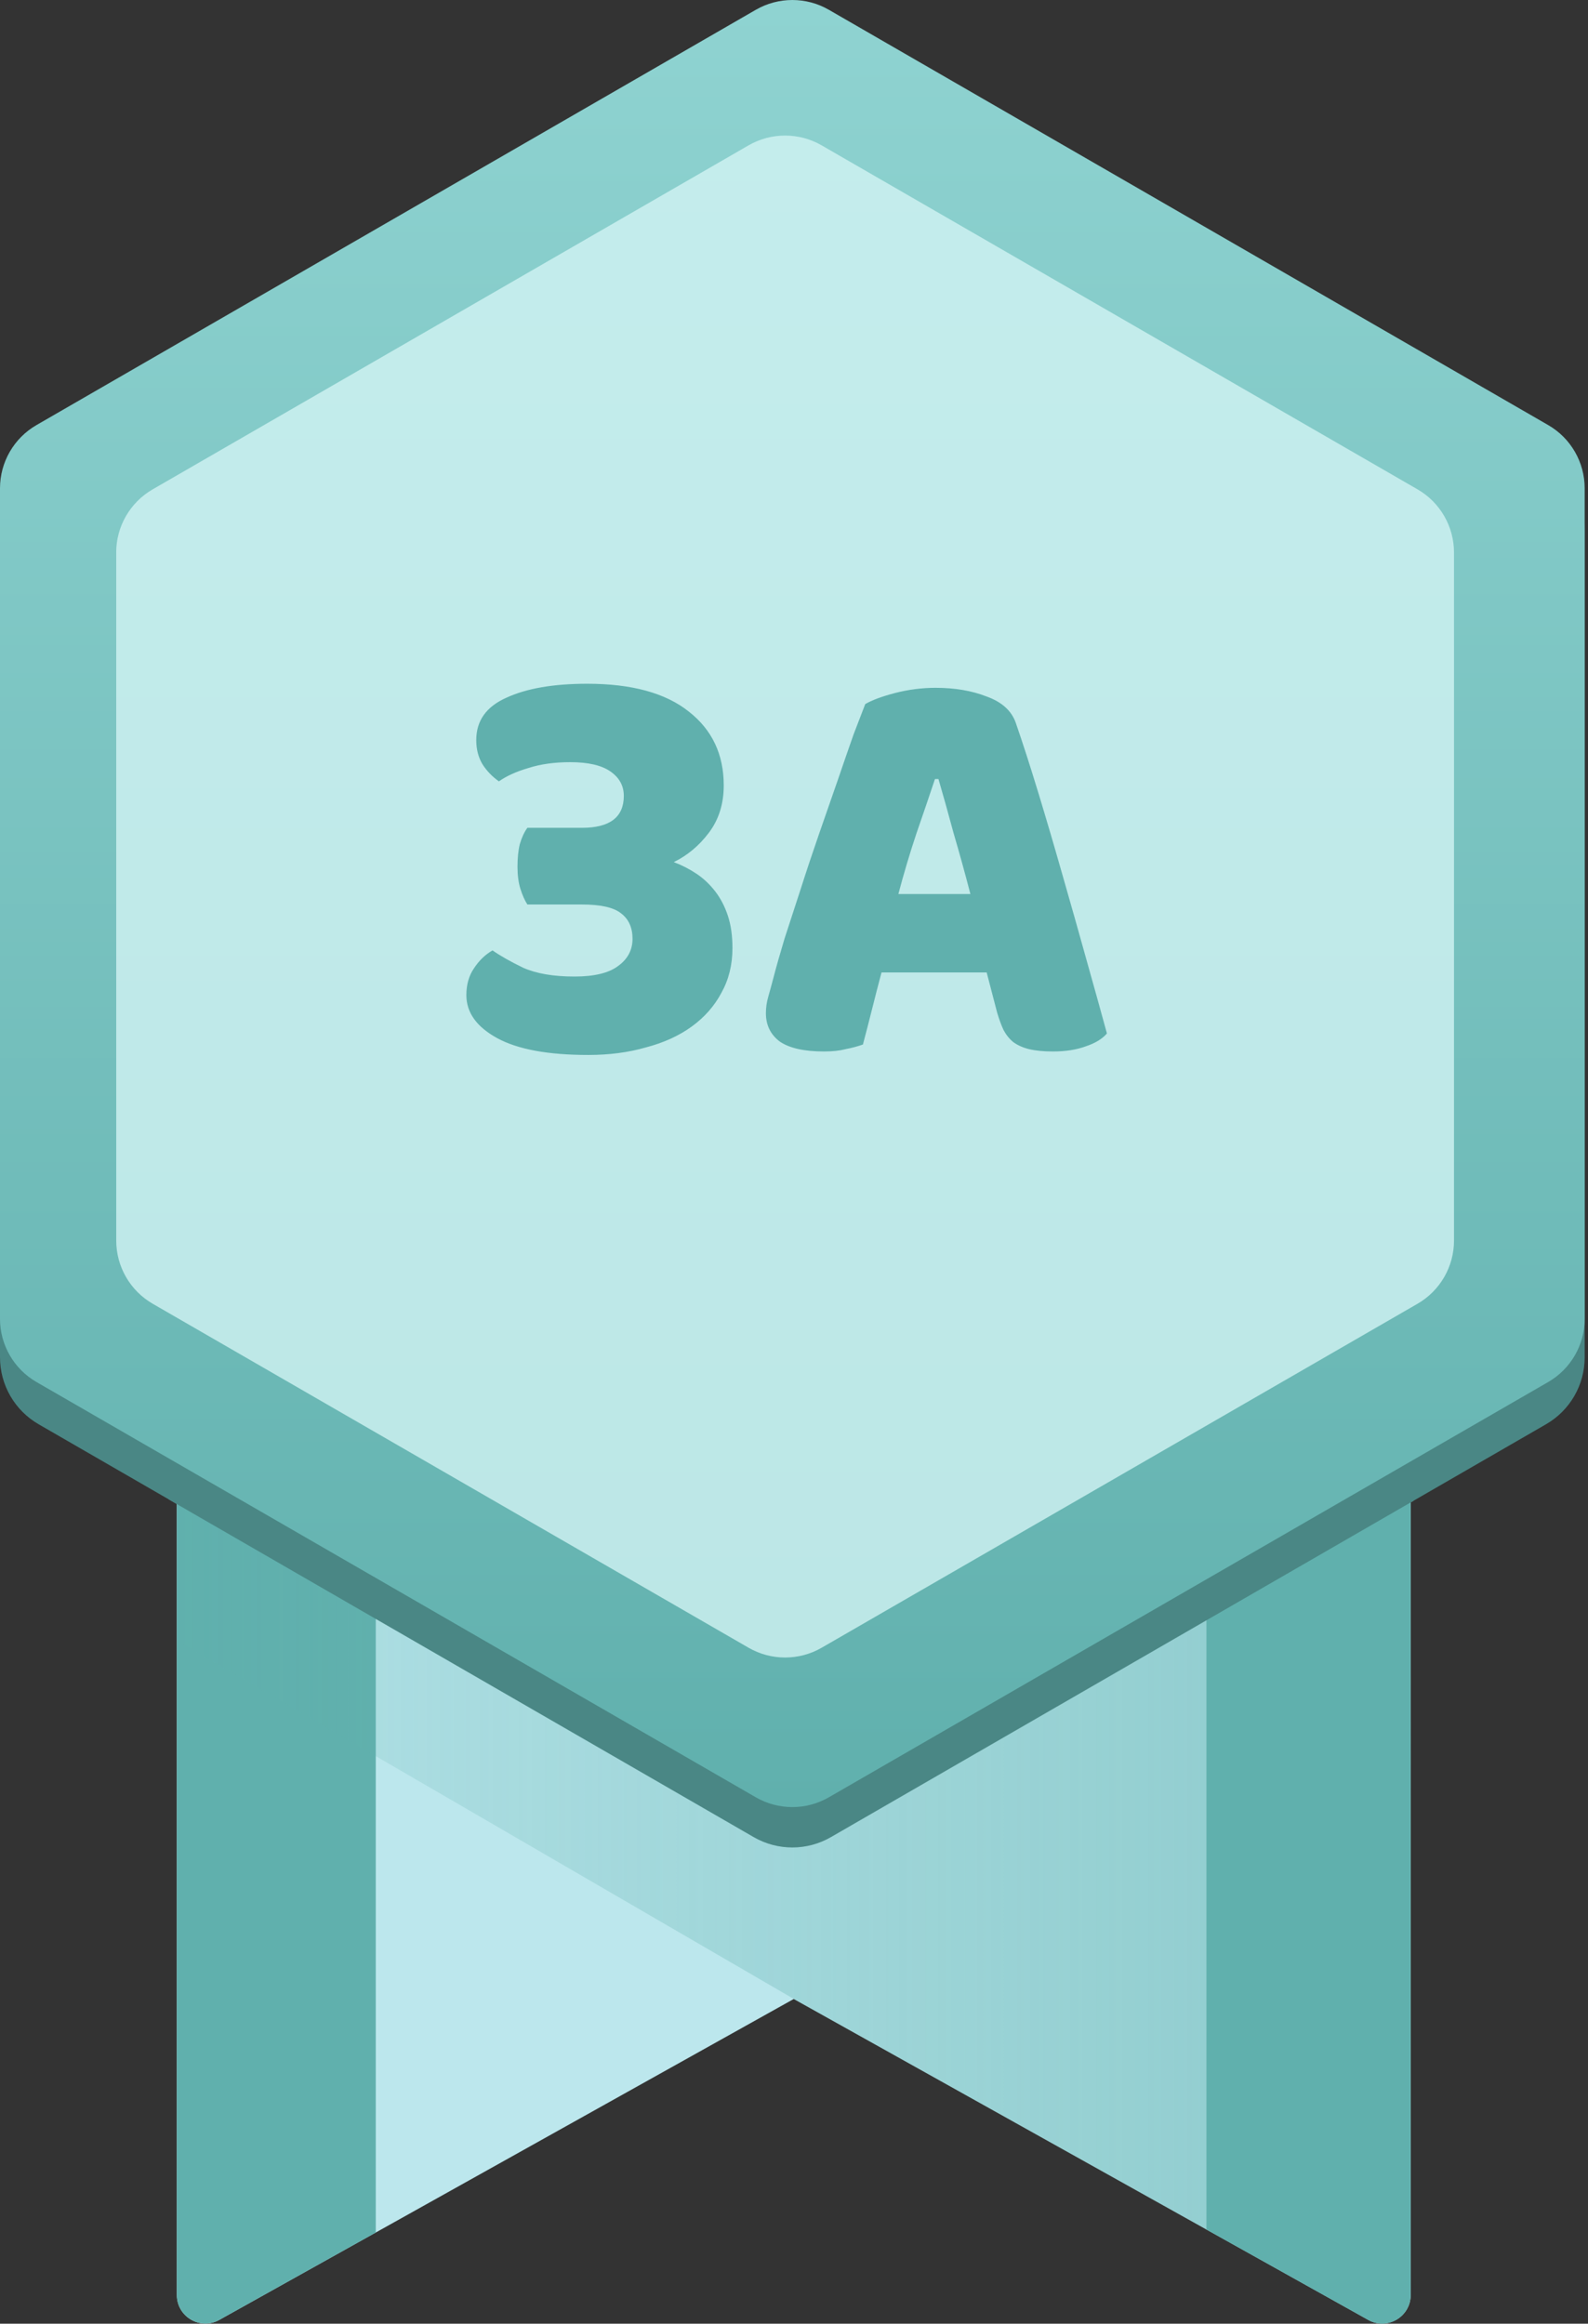 <svg width="82" height="120" viewBox="0 0 82 120" fill="none" xmlns="http://www.w3.org/2000/svg">
<rect x="0" y="0" width="82" height="120" fill="#333333" stroke="none"/>
<path d="M72.844 77.156V118.518C72.844 119.642 71.633 120.351 70.653 119.804L62.3 115.137L40.987 103.231L19.402 115.292L11.323 119.804C10.342 120.351 9.132 119.644 9.132 118.518V77.156L10.391 76.282L14.524 73.407L16.173 72.258L40.987 54.998L65.734 72.211L68.167 73.904L71.518 76.235L72.844 77.156Z" fill="#BCE7ED"/>
<path d="M19.404 73.407V115.29L11.325 119.802C10.344 120.349 9.134 119.642 9.134 118.516V77.671L8.711 77.424V73.403H19.404V73.407Z" fill="#60B0AD"/>
<path opacity="0.5" d="M40.989 103.229L9.134 84.722V74.104H72.834L72.819 118.553C72.819 119.657 71.634 120.352 70.67 119.814L40.987 103.229H40.989Z" fill="url(#paint0_linear_3104_8862)"/>
<path d="M72.993 73.904V77.499L72.841 77.587V118.518C72.841 119.642 71.632 120.351 70.651 119.804L62.298 115.137V73.906H72.991L72.993 73.904Z" fill="#60B0AD"/>
<path d="M81.828 27.458V70.099C81.828 71.523 81.068 72.838 79.835 73.55L72.995 77.499L72.844 77.587L62.3 83.674L42.907 94.872C41.675 95.585 40.154 95.585 38.919 94.872L19.402 83.603L9.132 77.674L8.709 77.428L1.993 73.55C0.761 72.838 0 71.523 0 70.099V27.458C0 26.034 0.761 24.719 1.993 24.007L38.921 2.687C40.154 1.975 41.675 1.975 42.909 2.687L79.835 24.007C81.068 24.719 81.828 26.034 81.828 27.458Z" fill="#4A8785"/>
<path d="M0 25.215V68.106C0 69.452 0.718 70.698 1.885 71.371L39.029 92.816C40.196 93.489 41.632 93.489 42.799 92.816L79.943 71.371C81.109 70.698 81.828 69.452 81.828 68.106V25.215C81.828 23.869 81.111 22.624 79.943 21.951L42.799 0.505C41.634 -0.168 40.196 -0.168 39.029 0.505L1.885 21.951C0.718 22.624 0 23.869 0 25.215Z" fill="url(#paint1_linear_3104_8862)"/>
<path opacity="0.8" d="M6.002 28.534V64.064C6.002 65.41 6.72 66.656 7.887 67.329L38.656 85.093C39.824 85.766 41.259 85.766 42.426 85.093L73.196 67.329C74.363 66.656 75.081 65.41 75.081 64.064V28.534C75.081 27.188 74.363 25.943 73.196 25.27L42.425 7.505C41.259 6.832 39.822 6.832 38.655 7.505L7.885 25.27C6.718 25.943 6 27.188 6 28.534H6.002Z" fill="#D2F4F3"/>
<path d="M30.322 35.31C32.622 35.31 34.372 35.79 35.572 36.75C36.772 37.69 37.372 38.96 37.372 40.56C37.372 41.52 37.112 42.34 36.592 43.02C36.092 43.68 35.492 44.18 34.792 44.52C35.212 44.68 35.602 44.88 35.962 45.12C36.322 45.36 36.642 45.66 36.922 46.02C37.202 46.38 37.422 46.8 37.582 47.28C37.742 47.76 37.822 48.32 37.822 48.96C37.822 49.82 37.632 50.59 37.252 51.27C36.892 51.95 36.382 52.53 35.722 53.01C35.062 53.49 34.272 53.85 33.352 54.09C32.452 54.35 31.462 54.48 30.382 54.48C28.302 54.48 26.732 54.19 25.672 53.61C24.612 53.03 24.082 52.29 24.082 51.39C24.082 50.85 24.212 50.39 24.472 50.01C24.732 49.61 25.052 49.3 25.432 49.08C25.832 49.36 26.362 49.66 27.022 49.98C27.702 50.28 28.582 50.43 29.662 50.43C30.682 50.43 31.432 50.25 31.912 49.89C32.412 49.53 32.662 49.06 32.662 48.48C32.662 47.9 32.462 47.46 32.062 47.16C31.682 46.86 31.012 46.71 30.052 46.71H27.232C27.092 46.49 26.972 46.22 26.872 45.9C26.772 45.58 26.722 45.2 26.722 44.76C26.722 44.3 26.762 43.91 26.842 43.59C26.942 43.25 27.072 42.97 27.232 42.75H30.052C31.492 42.75 32.212 42.2 32.212 41.1C32.212 40.58 31.982 40.16 31.522 39.84C31.062 39.52 30.372 39.36 29.452 39.36C28.632 39.36 27.912 39.46 27.292 39.66C26.672 39.84 26.162 40.07 25.762 40.35C25.422 40.11 25.142 39.82 24.922 39.48C24.702 39.12 24.592 38.7 24.592 38.22C24.592 37.22 25.112 36.49 26.152 36.03C27.192 35.55 28.582 35.31 30.322 35.31ZM44.679 36.36C45.019 36.16 45.529 35.97 46.209 35.79C46.909 35.61 47.609 35.52 48.309 35.52C49.309 35.52 50.189 35.67 50.949 35.97C51.729 36.25 52.229 36.7 52.449 37.32C52.809 38.36 53.199 39.57 53.619 40.95C54.039 42.33 54.459 43.76 54.879 45.24C55.299 46.7 55.709 48.15 56.109 49.59C56.509 51.01 56.859 52.27 57.159 53.37C56.919 53.65 56.559 53.87 56.079 54.03C55.599 54.21 55.029 54.3 54.369 54.3C53.889 54.3 53.479 54.26 53.139 54.18C52.819 54.1 52.549 53.98 52.329 53.82C52.129 53.66 51.959 53.45 51.819 53.19C51.699 52.93 51.589 52.63 51.489 52.29L50.949 50.22H45.519C45.359 50.82 45.199 51.44 45.039 52.08C44.879 52.72 44.719 53.34 44.559 53.94C44.279 54.04 43.979 54.12 43.659 54.18C43.359 54.26 42.989 54.3 42.549 54.3C41.529 54.3 40.769 54.13 40.269 53.79C39.789 53.43 39.549 52.94 39.549 52.32C39.549 52.04 39.589 51.76 39.669 51.48C39.749 51.2 39.839 50.87 39.939 50.49C40.079 49.95 40.269 49.28 40.509 48.48C40.769 47.68 41.049 46.82 41.349 45.9C41.649 44.96 41.969 44 42.309 43.02C42.649 42.04 42.969 41.12 43.269 40.26C43.569 39.38 43.839 38.6 44.079 37.92C44.339 37.24 44.539 36.72 44.679 36.36ZM48.279 40.23C47.999 41.07 47.679 42.01 47.319 43.05C46.979 44.07 46.669 45.11 46.389 46.17H50.109C49.829 45.09 49.539 44.04 49.239 43.02C48.959 41.98 48.699 41.05 48.459 40.23H48.279Z" fill="#60B0AD"/>
<defs>
<linearGradient id="paint0_linear_3104_8862" x1="-13.5" y1="97.052" x2="72.834" y2="97.052" gradientUnits="userSpaceOnUse">
<stop stop-color="#60B0AD" stop-opacity="0"/>
<stop offset="1" stop-color="#60B0AD"/>
</linearGradient>
<linearGradient id="paint1_linear_3104_8862" x1="40.914" y1="0" x2="40.914" y2="93.321" gradientUnits="userSpaceOnUse">
<stop stop-color="#8FD3D1"/>
<stop offset="1" stop-color="#60B0AD"/>
</linearGradient>
</defs>
</svg>
